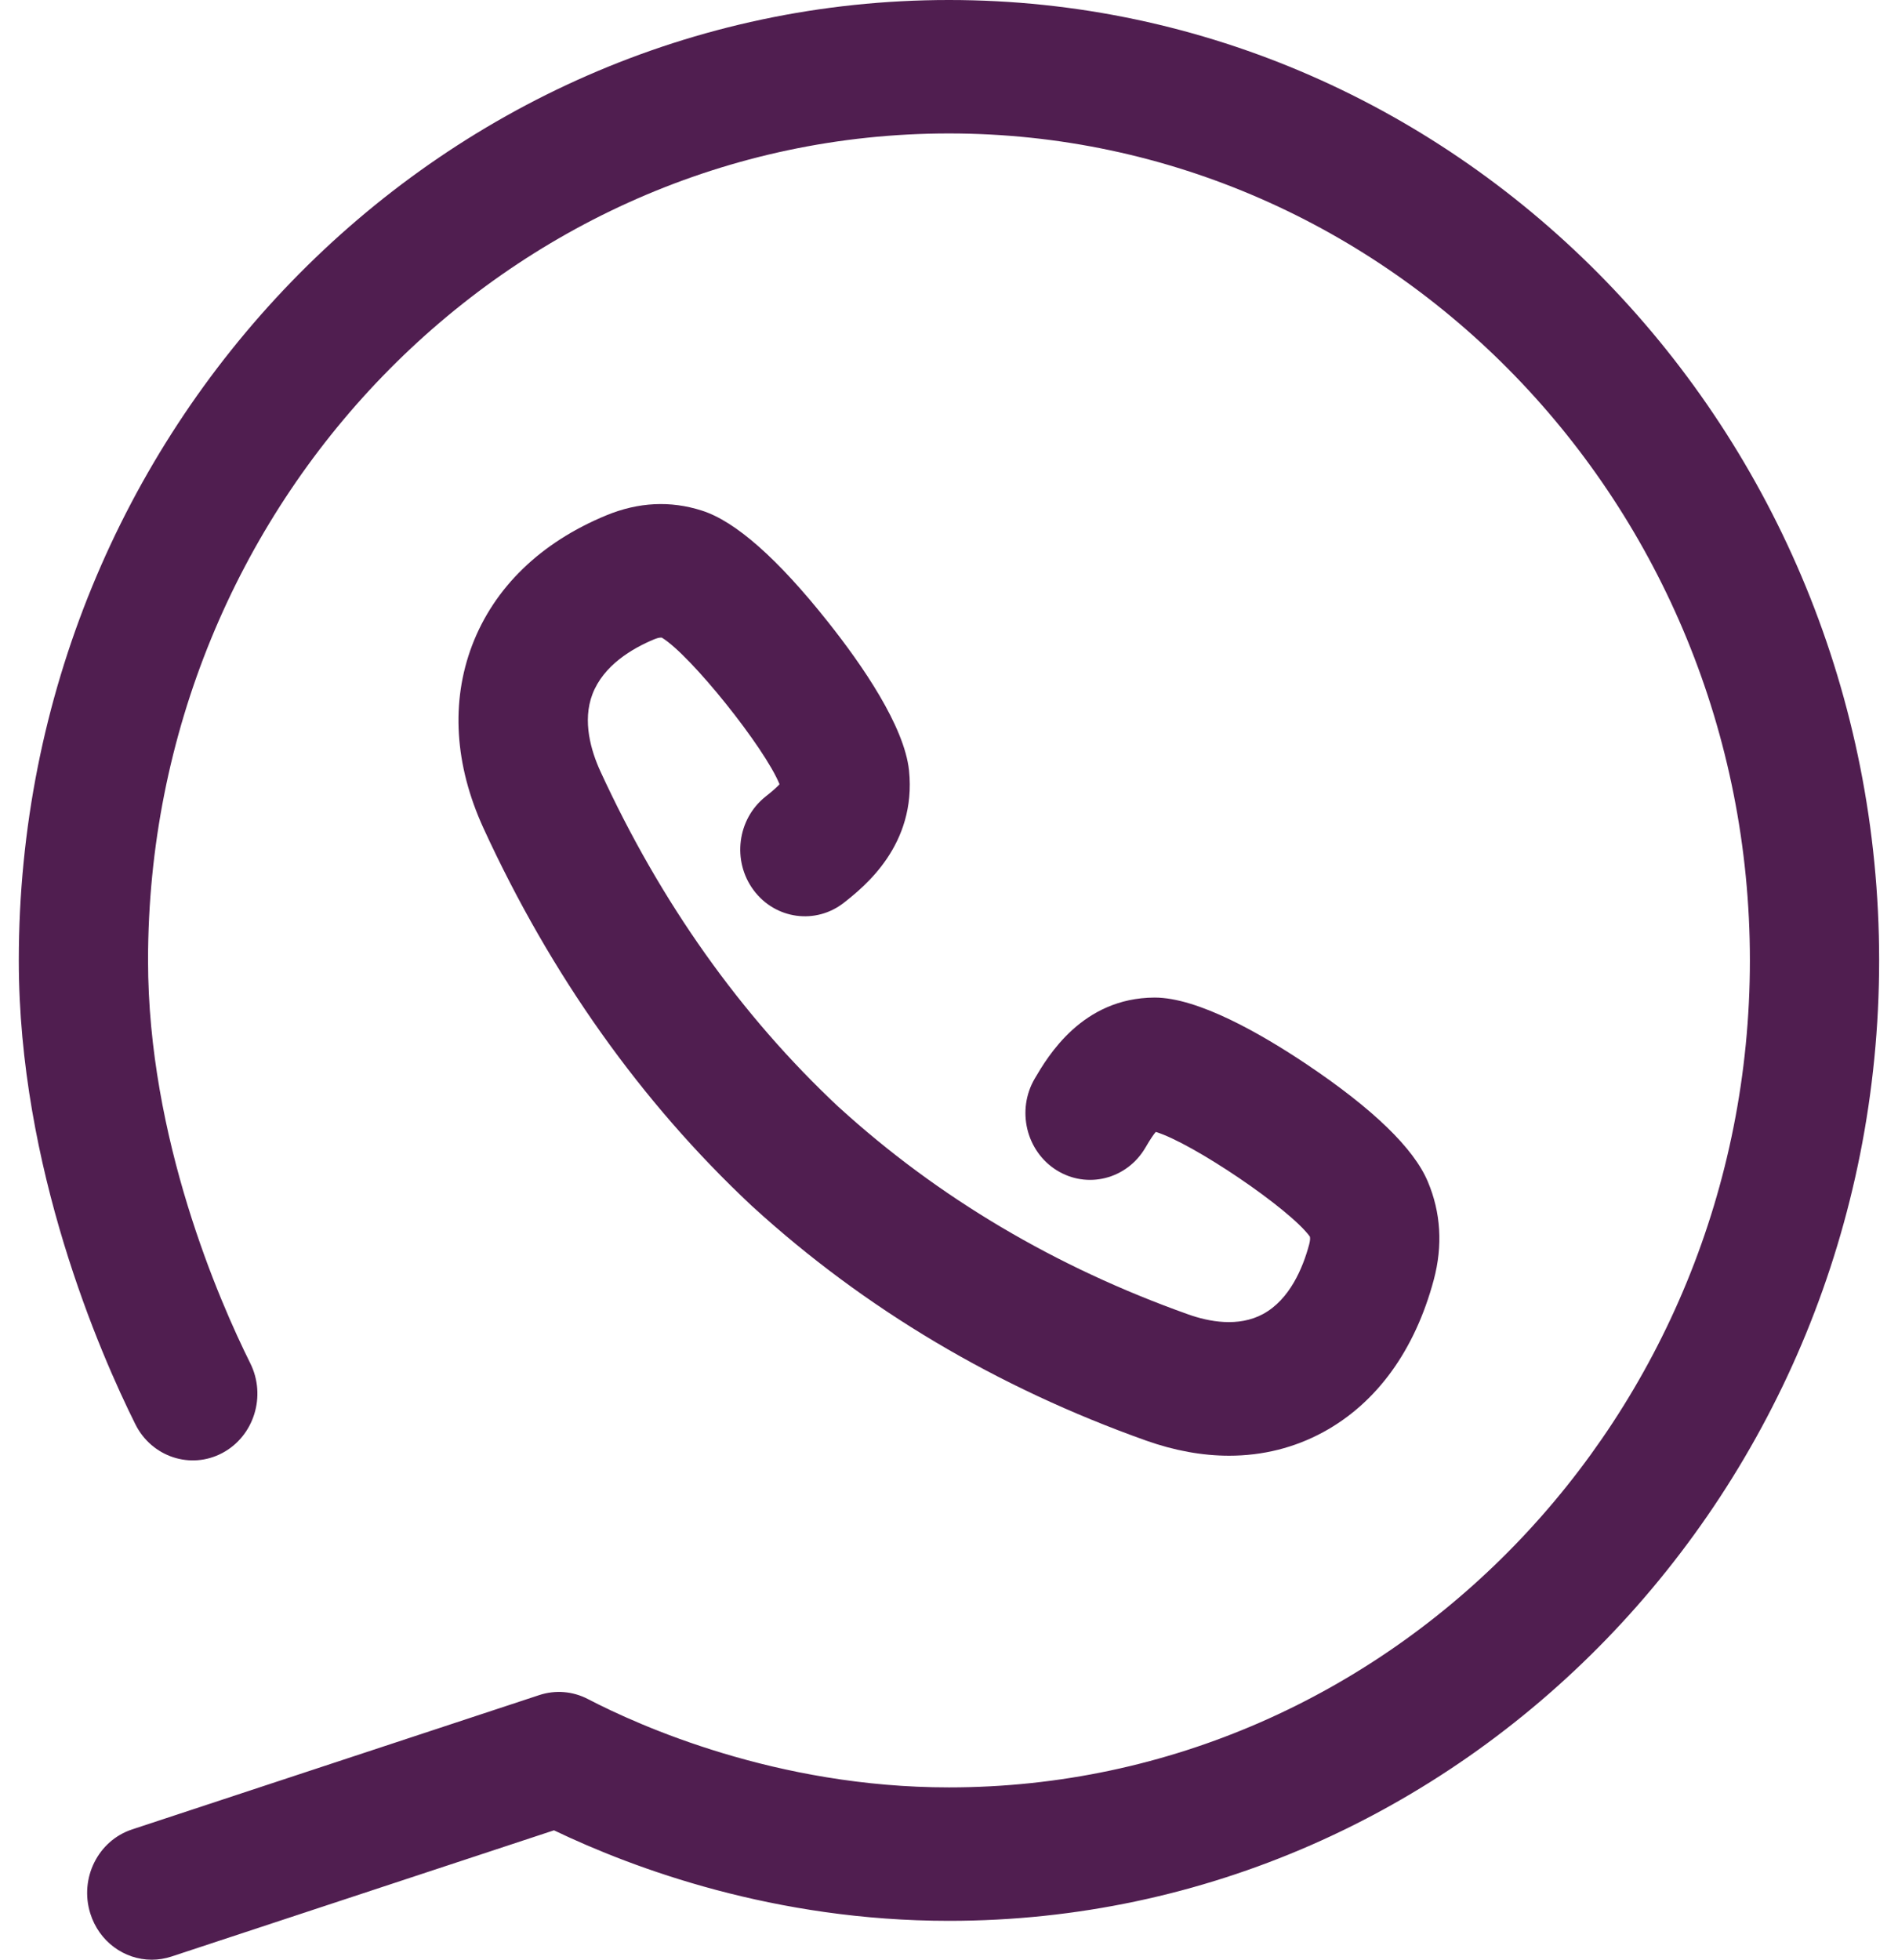 <svg width="31" height="32" viewBox="0 0 31 32" fill="none" xmlns="http://www.w3.org/2000/svg">
<path d="M15.499 0C7.122 0 0.307 7.035 0.307 15.682C0.307 19.067 1.637 22.105 2.21 23.255C2.476 23.79 3.113 24.001 3.631 23.726C4.149 23.451 4.354 22.794 4.087 22.259C3.585 21.25 2.418 18.591 2.418 15.682C2.418 8.237 8.286 2.179 15.499 2.179C22.712 2.179 28.581 8.237 28.581 15.682C28.581 23.128 22.712 29.186 15.499 29.186C12.678 29.186 10.436 28.177 9.603 27.744C9.356 27.615 9.07 27.592 8.807 27.679L2.158 29.872C1.602 30.055 1.296 30.668 1.474 31.242C1.617 31.705 2.032 32 2.479 32C2.585 32 2.693 31.983 2.8 31.948L9.048 29.887C10.355 30.513 12.656 31.365 15.499 31.365C23.876 31.365 30.692 24.33 30.692 15.682C30.692 7.035 23.876 0 15.499 0Z" fill="#501E50"/>
<path d="M12.503 13.008C12.041 13.375 11.954 14.059 12.309 14.536C12.664 15.013 13.327 15.103 13.789 14.736C14.113 14.48 14.972 13.799 14.847 12.58C14.769 11.855 14.084 10.861 13.523 10.155C12.703 9.121 12.008 8.509 11.462 8.337C10.951 8.173 10.427 8.199 9.905 8.414C8.83 8.857 8.072 9.592 7.711 10.538C7.361 11.46 7.424 12.491 7.896 13.522C8.998 15.922 10.47 17.995 12.272 19.684C12.279 19.691 12.287 19.697 12.294 19.704C14.121 21.372 16.284 22.657 18.722 23.524C19.185 23.688 19.639 23.77 20.075 23.77C20.622 23.77 21.142 23.641 21.614 23.384C22.486 22.909 23.109 22.05 23.418 20.897C23.567 20.338 23.533 19.798 23.321 19.296C23.093 18.751 22.427 18.107 21.342 17.379C20.6 16.882 19.568 16.289 18.859 16.289C18.858 16.289 18.858 16.289 18.857 16.289C17.674 16.294 17.113 17.251 16.901 17.611C16.599 18.126 16.759 18.796 17.257 19.108C17.756 19.42 18.405 19.256 18.707 18.741C18.79 18.598 18.843 18.523 18.877 18.483C19.473 18.662 21.067 19.739 21.394 20.192C21.4 20.216 21.4 20.252 21.383 20.319C21.279 20.707 21.064 21.22 20.63 21.456C20.225 21.676 19.741 21.581 19.409 21.463C17.239 20.692 15.32 19.554 13.703 18.081C13.702 18.081 13.702 18.081 13.701 18.08C12.1 16.582 10.789 14.735 9.804 12.59C9.654 12.261 9.509 11.775 9.676 11.336C9.856 10.865 10.325 10.588 10.687 10.438C10.749 10.413 10.784 10.409 10.81 10.412C11.282 10.698 12.494 12.214 12.732 12.806C12.698 12.844 12.631 12.907 12.503 13.008Z" fill="#501E50"/>
</svg>
